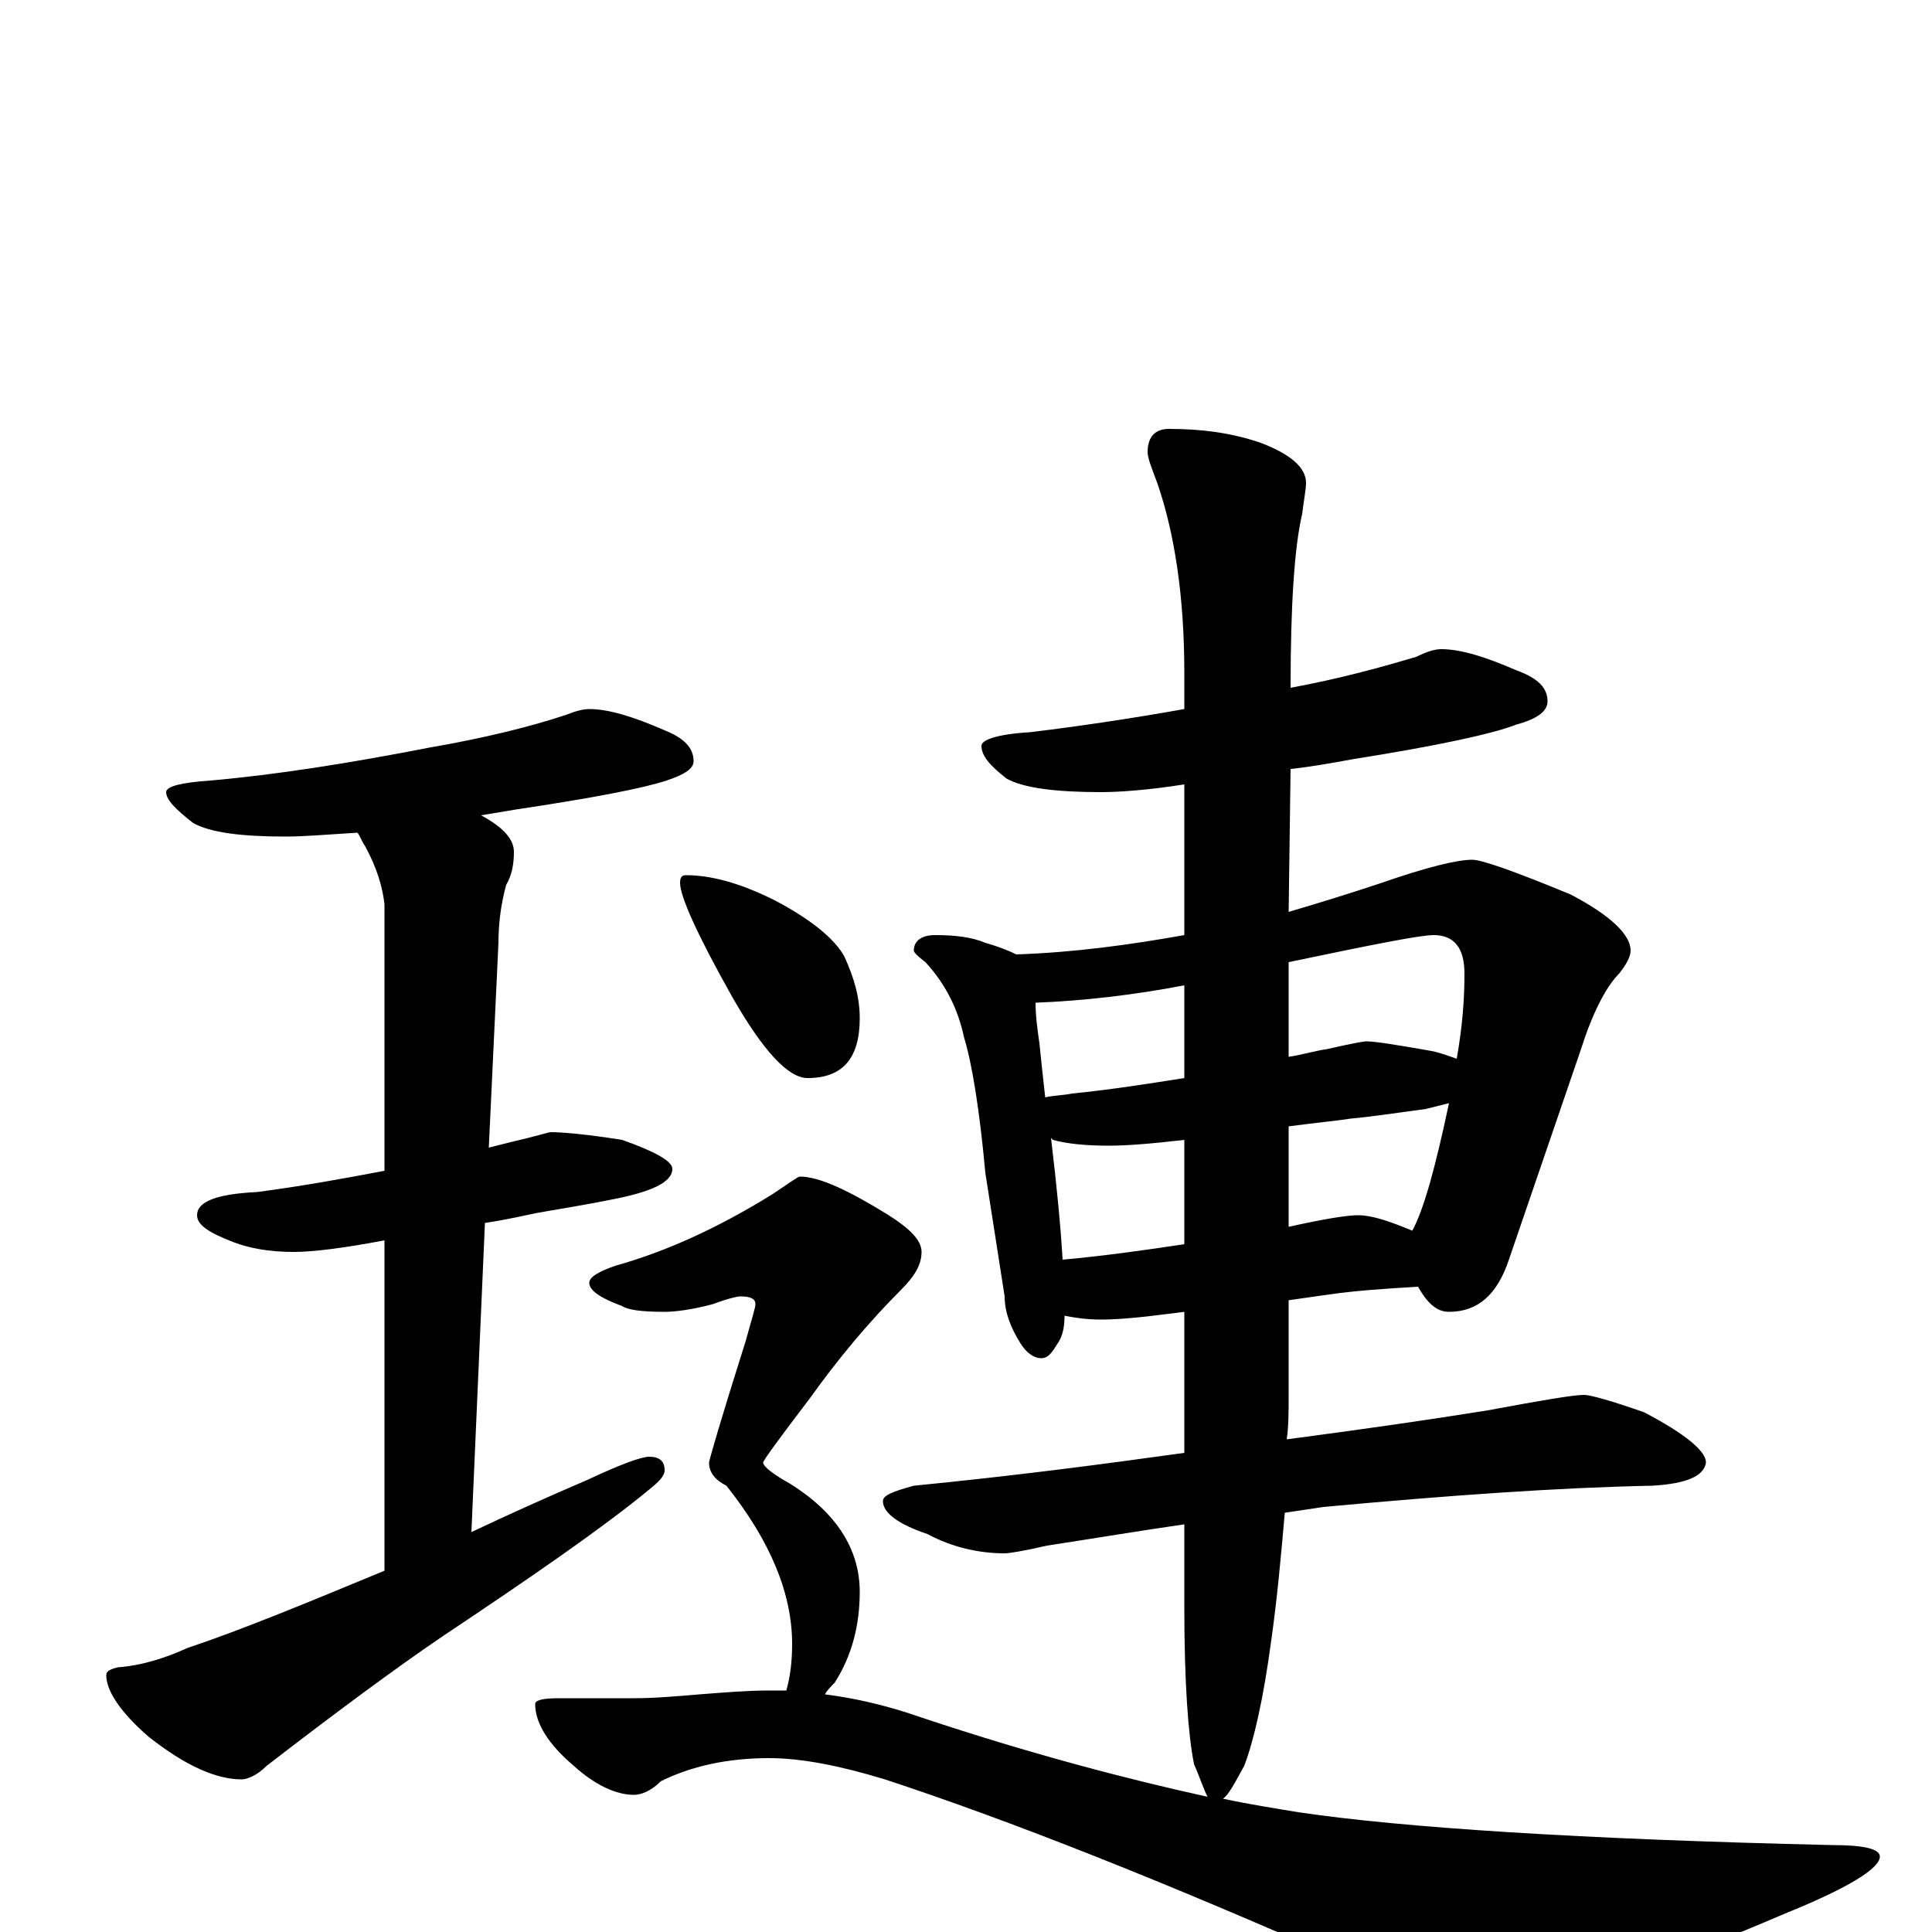 <?xml version="1.0" encoding="utf-8" ?>
<!DOCTYPE svg PUBLIC "-//W3C//DTD SVG 1.1//EN" "http://www.w3.org/Graphics/SVG/1.1/DTD/svg11.dtd">
<svg version="1.1" id="Layer_1" xmlns="http://www.w3.org/2000/svg" xmlns:xlink="http://www.w3.org/1999/xlink" x="0px" y="145px" width="1000px" height="1000px" viewBox="0 0 1000 1000" enable-background="new 0 0 1000 1000" xml:space="preserve">
<g id="Layer_1">
<path id="glyph" transform="matrix(1 0 0 -1 0 1000)" d="M305,633C315,633 328,629 344,622C354,618 359,613 359,606C359,602 354,599 345,596C333,592 307,587 267,581C261,580 255,579 249,578C260,572 266,566 266,559C266,553 265,547 262,542C259,531 258,521 258,512l-5,-106C257,407 261,408 265,409C278,412 284,414 285,414C291,414 303,413 322,410C339,404 348,399 348,395C348,388 337,383 316,379C301,376 288,374 277,372C272,371 264,369 251,367l-7,-160C263,216 283,225 304,234C321,242 332,246 336,246C341,246 344,244 344,239C344,236 341,233 336,229C313,210 277,185 229,153C204,136 173,113 138,86C133,81 128,79 125,79C112,79 96,86 77,101C62,114 55,125 55,133C55,135 57,136 61,137C74,138 86,142 97,147C124,156 158,170 199,187l0,171C178,354 162,352 152,352C139,352 129,354 121,357C108,362 102,366 102,371C102,378 112,382 133,383C156,386 178,390 199,394l0,138C198,541 195,551 189,562C187,565 186,568 185,569C169,568 157,567 148,567C125,567 109,569 100,574C91,581 86,586 86,590C86,593 94,595 109,596C143,599 181,605 222,613C251,618 275,624 293,630C298,632 302,633 305,633M746,664C756,664 769,660 785,653C796,649 801,644 801,637C801,632 796,628 785,625C772,620 744,614 700,607C689,605 678,603 668,602l-1,-74C684,533 700,538 715,543C738,551 754,555 762,555C767,555 784,549 813,537C834,526 844,516 844,508C844,505 842,501 838,496C831,489 824,475 818,456l-37,-108C775,330 765,321 750,321C744,321 739,325 734,334C717,333 702,332 688,330l-21,-3l0,-50C667,269 667,262 666,255C704,260 739,265 770,270C797,275 814,278 820,278C823,278 834,275 851,269C872,258 883,249 883,243C882,236 873,232 855,231C806,230 750,226 685,220C678,219 672,218 665,217C663,194 661,172 658,151C654,121 649,99 644,86C639,77 636,71 633,69C647,66 660,64 672,62C726,54 818,48 948,45C965,45 973,43 973,39C973,33 957,23 925,10C848,-23 798,-39 777,-39C764,-39 739,-32 700,-17C603,26 522,58 458,79C435,86 415,90 398,90C377,90 358,86 342,78C337,73 332,71 328,71C319,71 308,76 297,86C284,97 277,108 277,118C277,120 281,121 289,121l39,0C339,121 350,122 362,123C375,124 387,125 398,125C401,125 404,125 407,125C409,132 410,140 410,149C410,175 399,202 376,231C370,234 367,238 367,243C367,244 373,265 386,306C389,317 391,323 391,325C391,328 388,329 383,329C382,329 377,328 369,325C358,322 349,321 344,321C332,321 325,322 322,324C311,328 305,332 305,336C305,339 310,342 319,345C344,352 371,364 400,382C409,388 413,391 414,391C424,391 439,384 460,371C471,364 477,358 477,352C477,345 473,339 466,332C450,316 434,297 419,276C403,255 395,244 395,243C395,241 400,237 409,232C433,217 445,198 445,176C445,159 441,143 432,129C430,127 428,125 427,123C443,121 460,117 477,111C534,92 584,79 625,70C623,74 621,80 618,87C615,102 613,129 613,168l0,43C592,208 568,204 542,200C529,197 522,196 520,196C507,196 493,199 480,206C465,211 457,217 457,223C457,226 462,228 473,231C524,236 570,242 613,248l0,73l-8,-1C590,318 578,317 570,317C562,317 556,318 551,319C551,313 550,308 547,304C544,299 542,297 539,297C535,297 531,300 528,305C523,313 520,321 520,329l-10,64C507,426 503,450 499,463C496,477 490,490 479,502C475,505 473,507 473,508C473,513 477,516 484,516C494,516 503,515 510,512C517,510 522,508 526,506C556,507 585,511 613,516l0,78C594,591 579,590 570,590C547,590 530,592 521,597C512,604 508,609 508,614C508,617 516,620 533,621C558,624 585,628 613,633l0,19C613,691 608,724 599,750C596,758 594,763 594,766C594,774 598,778 605,778C622,778 637,776 652,771C668,765 676,758 676,750C676,747 675,742 674,734C670,717 668,687 668,644C695,649 716,655 733,660C739,663 743,664 746,664M550,348C572,350 593,353 613,356l0,54C596,408 583,407 574,407C562,407 552,408 545,410l-1,1C547,386 549,365 550,348M667,417l0,-52C685,369 697,371 703,371C710,371 719,368 731,363C737,374 743,396 750,429C746,428 742,427 738,426C723,424 710,422 699,421C693,420 682,419 667,417M541,432C545,433 550,433 555,434C575,436 594,439 613,442l0,48C587,485 561,482 536,481C536,474 537,467 538,460C539,450 540,441 541,432M667,502l0,-49C674,454 680,456 687,457C700,460 706,461 707,461C712,461 724,459 741,456C746,455 751,453 754,452C757,469 758,483 758,496C758,509 753,516 742,516C735,516 710,511 667,502M355,547C368,547 383,543 401,534C420,524 432,514 437,505C442,494 445,484 445,473C445,452 436,442 418,442C408,442 395,456 379,484C361,516 352,536 352,543C352,546 353,547 355,547z"/>
</g>
</svg>
